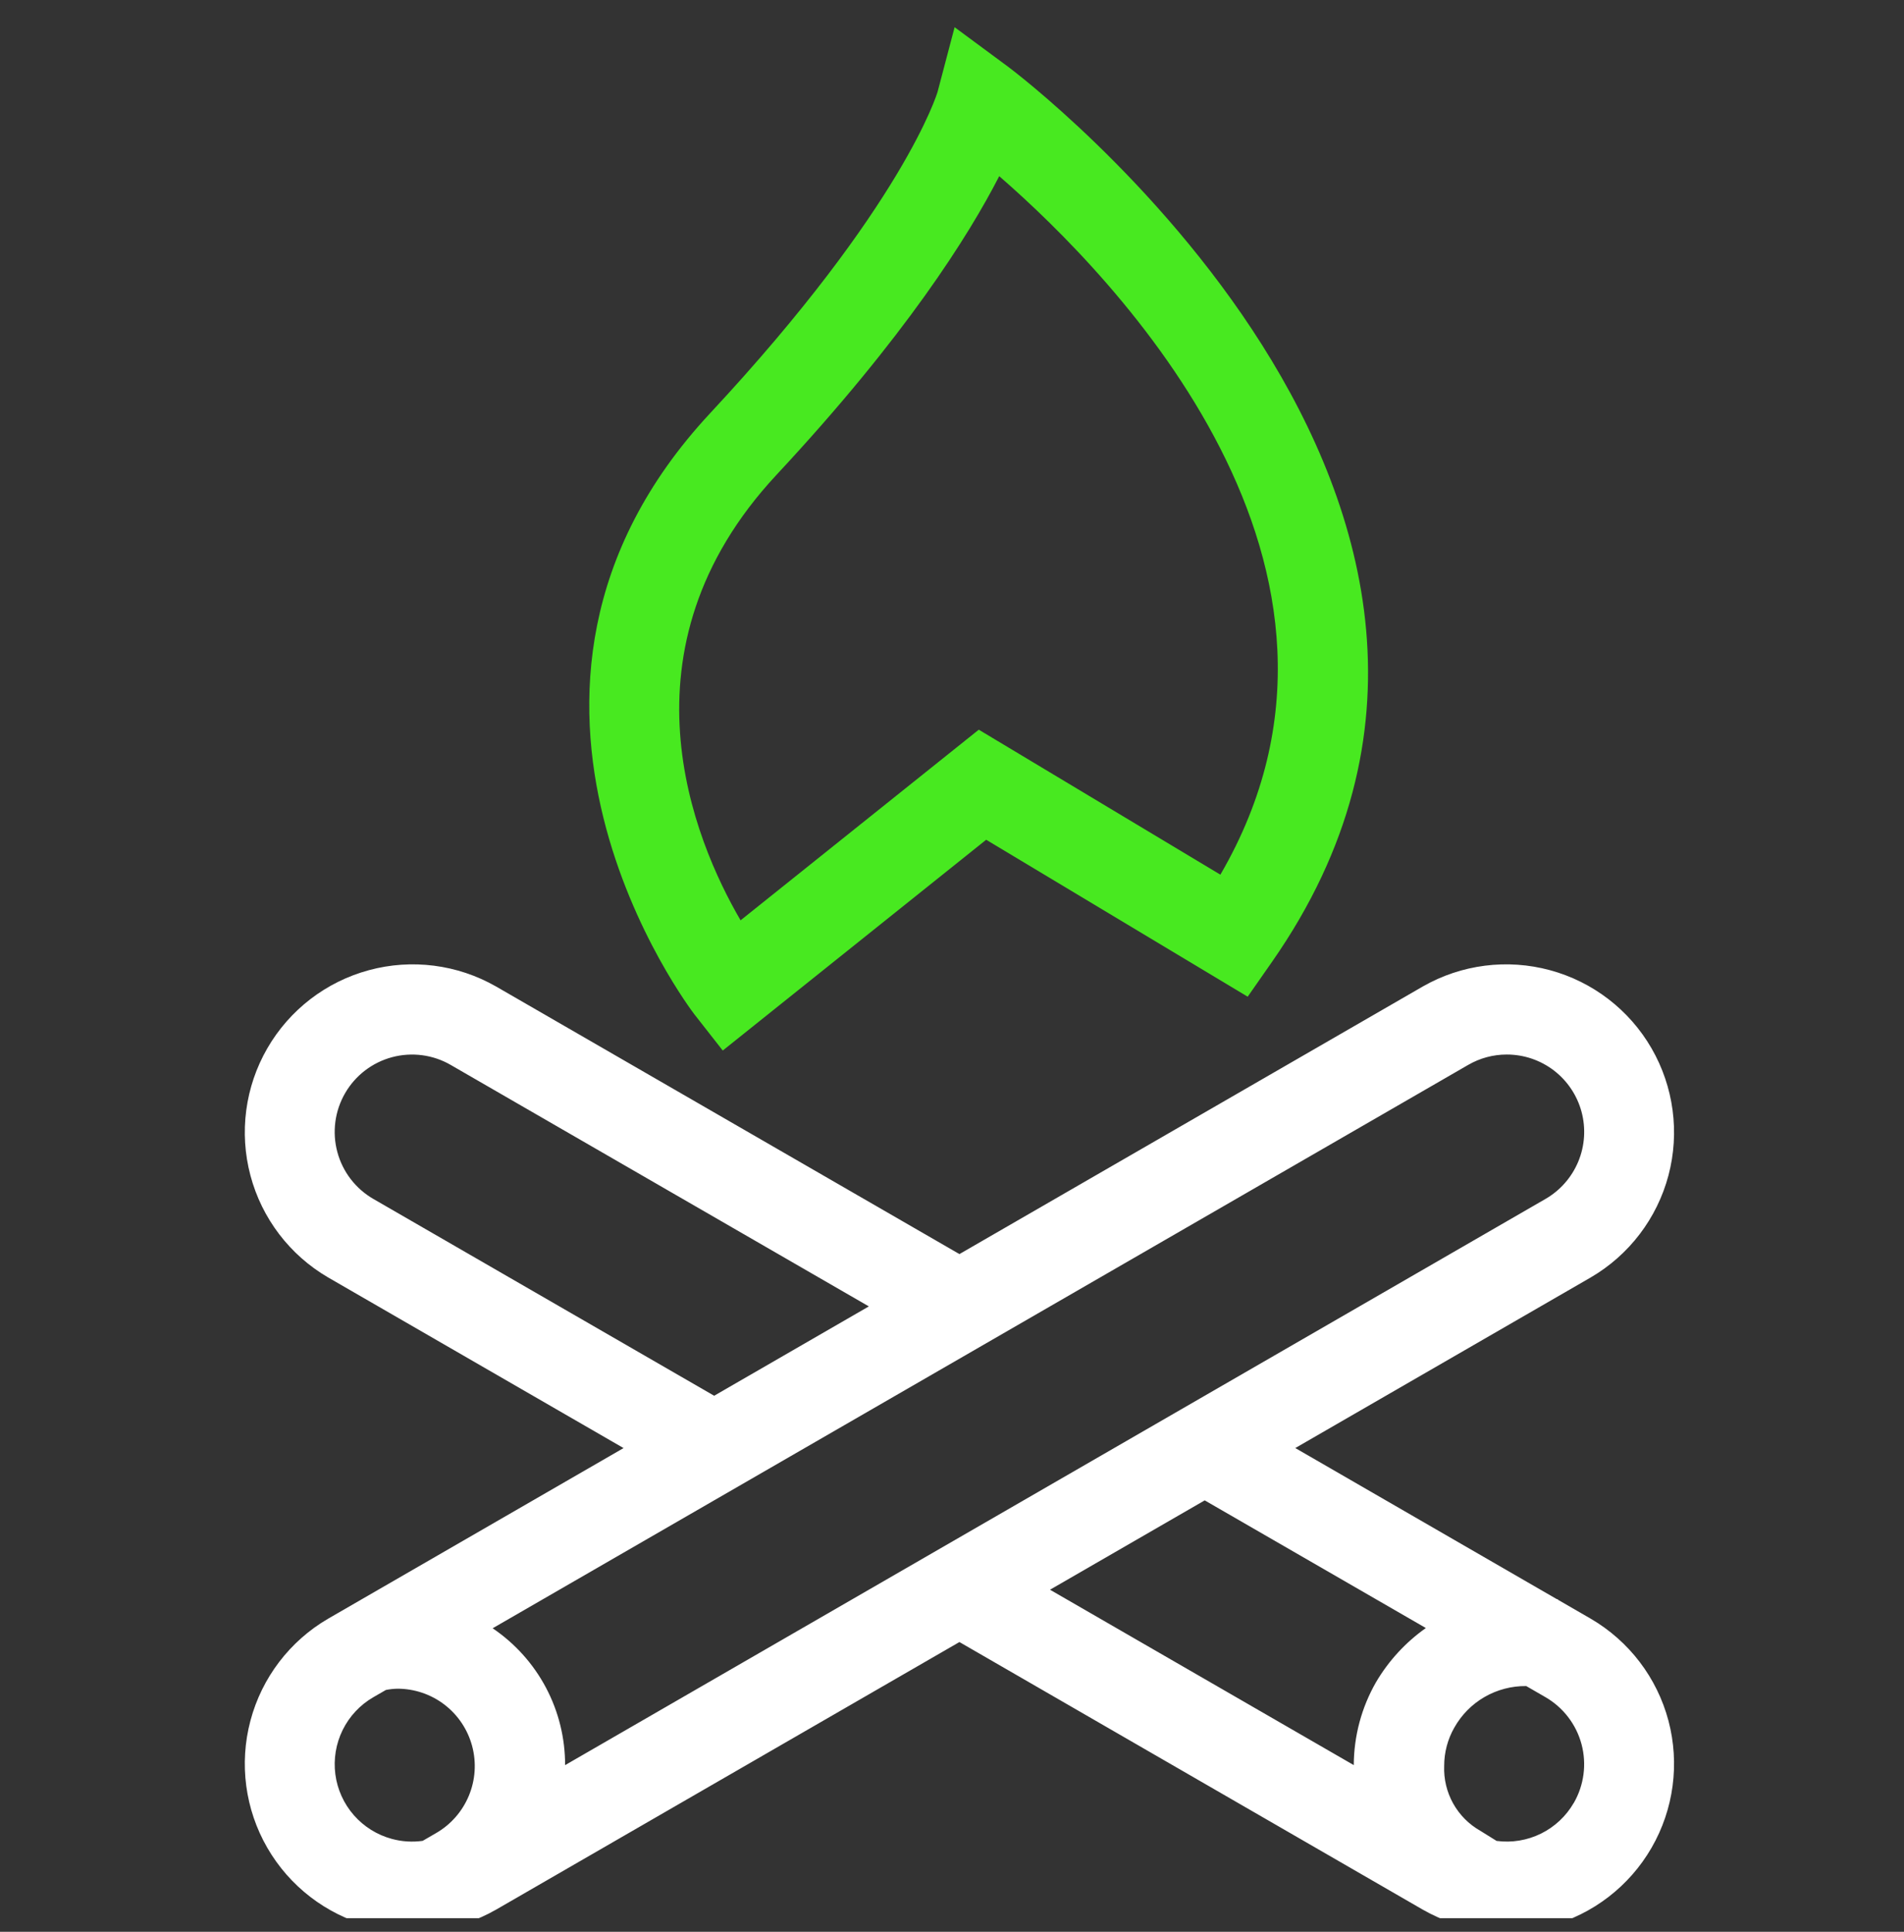 <svg width="70" height="71" viewBox="0 0 70 71" fill="none" xmlns="http://www.w3.org/2000/svg">
<rect x="0" y="0" width="70" height="71" fill="#333333" stroke="none"/>
<g clip-path="url(#clip0_886_205)">
<path d="M58.484 59.494L57.273 58.794V58.776C57.257 58.776 57.242 58.776 57.227 58.769L47.621 53.221L58.484 46.95C59.894 46.127 60.921 44.779 61.34 43.202C61.758 41.624 61.535 39.945 60.719 38.531C59.903 37.117 58.56 36.084 56.985 35.658C55.409 35.231 53.729 35.446 52.311 36.256L35.273 46.092L18.235 36.256C16.817 35.446 15.137 35.231 13.561 35.658C11.986 36.084 10.643 37.117 9.827 38.531C9.011 39.945 8.788 41.624 9.207 43.202C9.625 44.779 10.652 46.127 12.062 46.95L22.925 53.222L12.062 59.494C10.652 60.316 9.625 61.664 9.207 63.242C8.788 64.82 9.011 66.499 9.827 67.912C10.643 69.326 11.986 70.359 13.561 70.786C15.137 71.212 16.817 70.997 18.235 70.188L35.273 60.351L52.311 70.188C53.729 70.997 55.409 71.212 56.985 70.786C58.56 70.359 59.903 69.326 60.719 67.912C61.535 66.499 61.758 64.82 61.34 63.242C60.921 61.664 59.894 60.316 58.484 59.494ZM53.976 39.14C54.406 38.89 54.895 38.758 55.393 38.758C56.019 38.757 56.629 38.962 57.127 39.343C57.624 39.724 57.982 40.258 58.145 40.863C58.307 41.468 58.266 42.11 58.026 42.689C57.786 43.268 57.362 43.752 56.82 44.065L20.776 64.875C20.778 63.883 20.537 62.905 20.072 62.027C19.607 61.15 18.934 60.401 18.112 59.845L53.976 39.14ZM13.727 44.066C13.403 43.879 13.12 43.63 12.892 43.334C12.665 43.038 12.498 42.7 12.402 42.339C12.206 41.61 12.309 40.834 12.686 40.181C13.063 39.528 13.684 39.051 14.412 38.856C14.773 38.759 15.149 38.735 15.52 38.783C15.89 38.832 16.247 38.953 16.57 39.14L31.943 48.015L26.256 51.299L13.727 44.066ZM14.412 67.588C13.868 67.442 13.381 67.139 13.01 66.716C12.639 66.293 12.402 65.769 12.329 65.212C12.256 64.654 12.35 64.087 12.598 63.583C12.847 63.079 13.24 62.659 13.727 62.378L14.188 62.112C14.325 62.085 14.464 62.07 14.604 62.066C15.231 62.064 15.842 62.27 16.34 62.651C16.838 63.033 17.196 63.568 17.358 64.174C17.52 64.781 17.478 65.423 17.236 66.002C16.995 66.582 16.569 67.065 16.025 67.377L15.54 67.658C15.163 67.711 14.779 67.687 14.412 67.588ZM44.291 55.144L52.421 59.836C51.677 60.362 51.052 61.04 50.59 61.825C50.057 62.753 49.775 63.804 49.771 64.874L38.603 58.428L44.291 55.144ZM57.859 66.263C57.578 66.751 57.157 67.144 56.652 67.393C56.147 67.641 55.579 67.735 55.021 67.66L54.419 67.286C54.001 67.049 53.657 66.701 53.423 66.281C53.19 65.861 53.076 65.385 53.095 64.904C53.094 64.409 53.223 63.923 53.469 63.493C53.732 63.026 54.116 62.637 54.581 62.369C55.047 62.101 55.575 61.963 56.112 61.969L56.82 62.378C57.472 62.756 57.949 63.377 58.144 64.105C58.339 64.833 58.237 65.609 57.861 66.263H57.859Z" fill="white"/>
<path d="M26.572 38.611L36.257 30.864L45.871 36.632L46.76 35.359C58.493 18.572 37.285 2.616 37.069 2.458L35.096 1L34.471 3.372C34.46 3.412 33.228 7.546 26.111 15.184C16.501 25.497 25.445 37.171 25.534 37.287L26.572 38.611ZM28.547 17.453C33.281 12.375 35.618 8.655 36.736 6.475C40.986 10.167 51.429 20.867 44.867 32.147L35.984 26.819L27.227 33.825C25.51 30.879 22.569 23.869 28.547 17.453Z" fill="#48E920"/>
</g>
<defs>
<clipPath id="clip0_886_205">
<rect width="70" height="70" fill="white" transform="translate(0 0.5)"/>
</clipPath>
</defs>
</svg>
